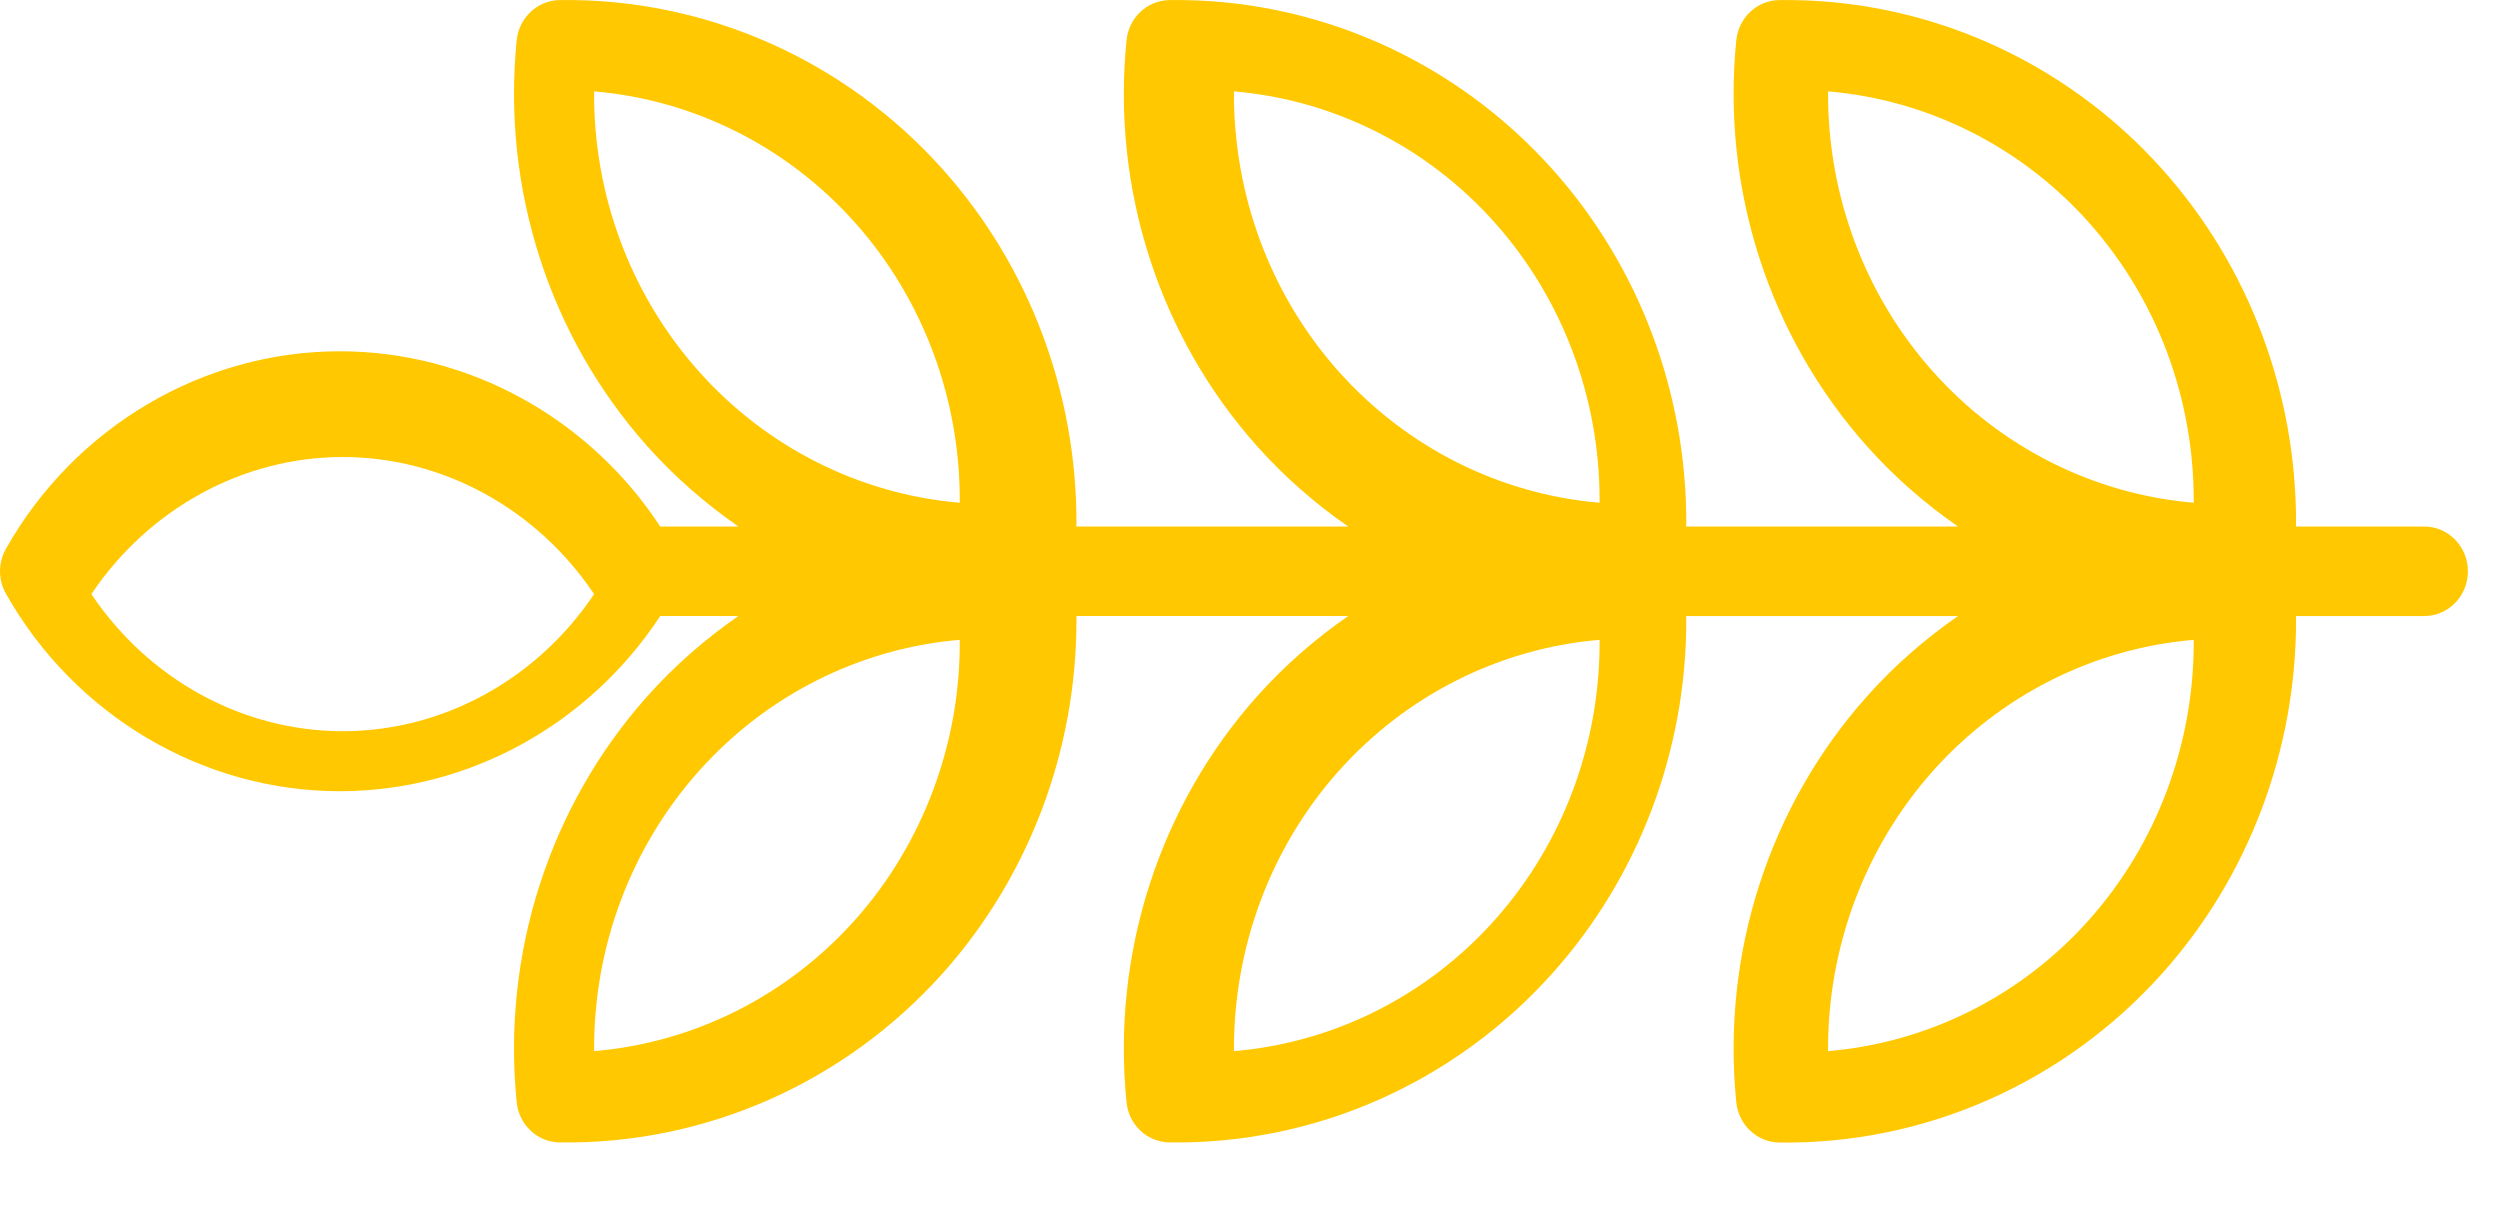 <svg xmlns="http://www.w3.org/2000/svg" xmlns:xlink="http://www.w3.org/1999/xlink" width="31" height="15" version="1.1" viewBox="0 0 31 15"><title>leaf</title><g id="Page-1" fill="none" fill-rule="evenodd" stroke="none" stroke-width="1"><g id="leaf" fill="#FFC800" fill-rule="nonzero" transform="translate(15.5, 7.5) scale(1, -1) rotate(-90) translate(-15.5, -7.5) translate(8, -8)"><path id="Shape" d="M7.693,20.91 C9.303,20.91 10.867,20.324 12.064,19.254 C13.426,18.038 14.193,16.305 14.166,14.5 C14.162,14.225 13.948,13.997 13.669,13.969 C11.829,13.783 9.993,14.375 8.631,15.591 C8.252,15.93 7.921,16.31 7.638,16.719 L7.638,13.347 C7.657,13.347 7.675,13.348 7.693,13.348 C9.303,13.348 10.867,12.762 12.065,11.693 C13.427,10.476 14.193,8.743 14.166,6.938 C14.162,6.664 13.949,6.436 13.669,6.407 C11.829,6.222 9.993,6.813 8.631,8.029 C8.252,8.368 7.921,8.748 7.638,9.157 L7.638,8.187 C8.986,7.303 9.811,5.809 9.811,4.214 C9.811,2.513 8.872,0.926 7.361,0.073 C7.19,-0.024 6.978,-0.024 6.806,0.073 C5.295,0.926 4.356,2.513 4.356,4.214 C4.356,5.809 5.181,7.303 6.529,8.187 L6.529,9.157 C6.246,8.748 5.915,8.368 5.536,8.029 C4.174,6.813 2.338,6.222 0.498,6.407 C0.219,6.436 0.005,6.664 0.001,6.938 C-0.026,8.743 0.74,10.476 2.103,11.693 C3.3,12.762 4.864,13.348 6.474,13.348 C6.492,13.348 6.511,13.347 6.529,13.347 L6.529,16.718 C6.246,16.309 5.915,15.93 5.536,15.591 C4.174,14.374 2.338,13.783 0.499,13.969 C0.219,13.997 0.005,14.225 0.001,14.5 C-0.025,16.305 0.741,18.037 2.103,19.254 C3.3,20.324 4.864,20.91 6.474,20.91 C6.492,20.91 6.511,20.908 6.529,20.908 L6.529,24.28 C6.246,23.871 5.915,23.491 5.536,23.153 C4.174,21.936 2.338,21.345 0.499,21.53 C0.219,21.559 0.005,21.787 0.001,22.061 C-0.025,23.866 0.741,25.599 2.103,26.816 C3.3,27.885 4.864,28.471 6.474,28.471 C6.493,28.471 6.511,28.47 6.529,28.47 L6.529,30.061 C6.529,30.36 6.778,30.602 7.084,30.602 C7.391,30.602 7.639,30.36 7.639,30.061 L7.639,28.47 C7.657,28.47 7.676,28.471 7.694,28.471 C9.304,28.471 10.868,27.885 12.065,26.816 C13.427,25.599 14.193,23.866 14.167,22.061 C14.163,21.787 13.949,21.559 13.669,21.53 C11.83,21.345 9.994,21.936 8.632,23.153 C8.253,23.491 7.922,23.871 7.639,24.28 L7.639,20.908 C7.656,20.909 7.675,20.91 7.693,20.91 Z M9.567,16.594 C10.516,15.751 11.754,15.294 13.034,15.301 C12.93,16.537 12.35,17.698 11.401,18.541 C10.461,19.377 9.233,19.835 7.969,19.835 C7.957,19.835 7.946,19.835 7.934,19.835 C8.038,18.598 8.619,17.438 9.567,16.594 Z M9.567,8.661 C10.516,7.817 11.754,7.358 13.034,7.367 C12.93,8.604 12.35,9.764 11.401,10.608 C10.452,11.451 9.207,11.911 7.934,11.901 C8.038,10.665 8.619,9.504 9.567,8.661 Z M2.767,10.608 C1.818,9.764 1.238,8.604 1.133,7.367 C2.414,7.357 3.652,7.818 4.6,8.661 C5.549,9.504 6.129,10.665 6.234,11.901 C4.958,11.91 3.715,11.451 2.767,10.608 Z M6.199,19.835 C4.934,19.835 3.707,19.377 2.767,18.541 C1.818,17.698 1.238,16.537 1.133,15.301 C2.414,15.293 3.652,15.751 4.6,16.594 C5.549,17.438 6.129,18.598 6.234,19.835 C6.222,19.835 6.21,19.835 6.199,19.835 Z M6.199,27.202 C4.934,27.202 3.707,26.744 2.767,25.909 C1.818,25.066 1.238,23.905 1.133,22.668 C1.145,22.668 1.157,22.668 1.169,22.668 C2.433,22.668 3.66,23.126 4.6,23.962 C5.549,24.805 6.129,25.966 6.234,27.202 C6.222,27.202 6.21,27.202 6.199,27.202 Z M9.567,23.962 C10.516,23.119 11.76,22.66 13.034,22.668 C12.93,23.905 12.35,25.066 11.401,25.909 C10.461,26.744 9.233,27.202 7.969,27.202 C7.957,27.202 7.946,27.202 7.934,27.202 C8.038,25.966 8.619,24.805 9.567,23.962 Z M5.667,4.25 C5.667,3.008 6.311,1.842 7.367,1.133 C8.424,1.842 9.067,3.008 9.067,4.25 C9.067,5.493 8.424,6.659 7.367,7.367 C6.311,6.659 5.667,5.493 5.667,4.25 Z"/></g></g></svg>